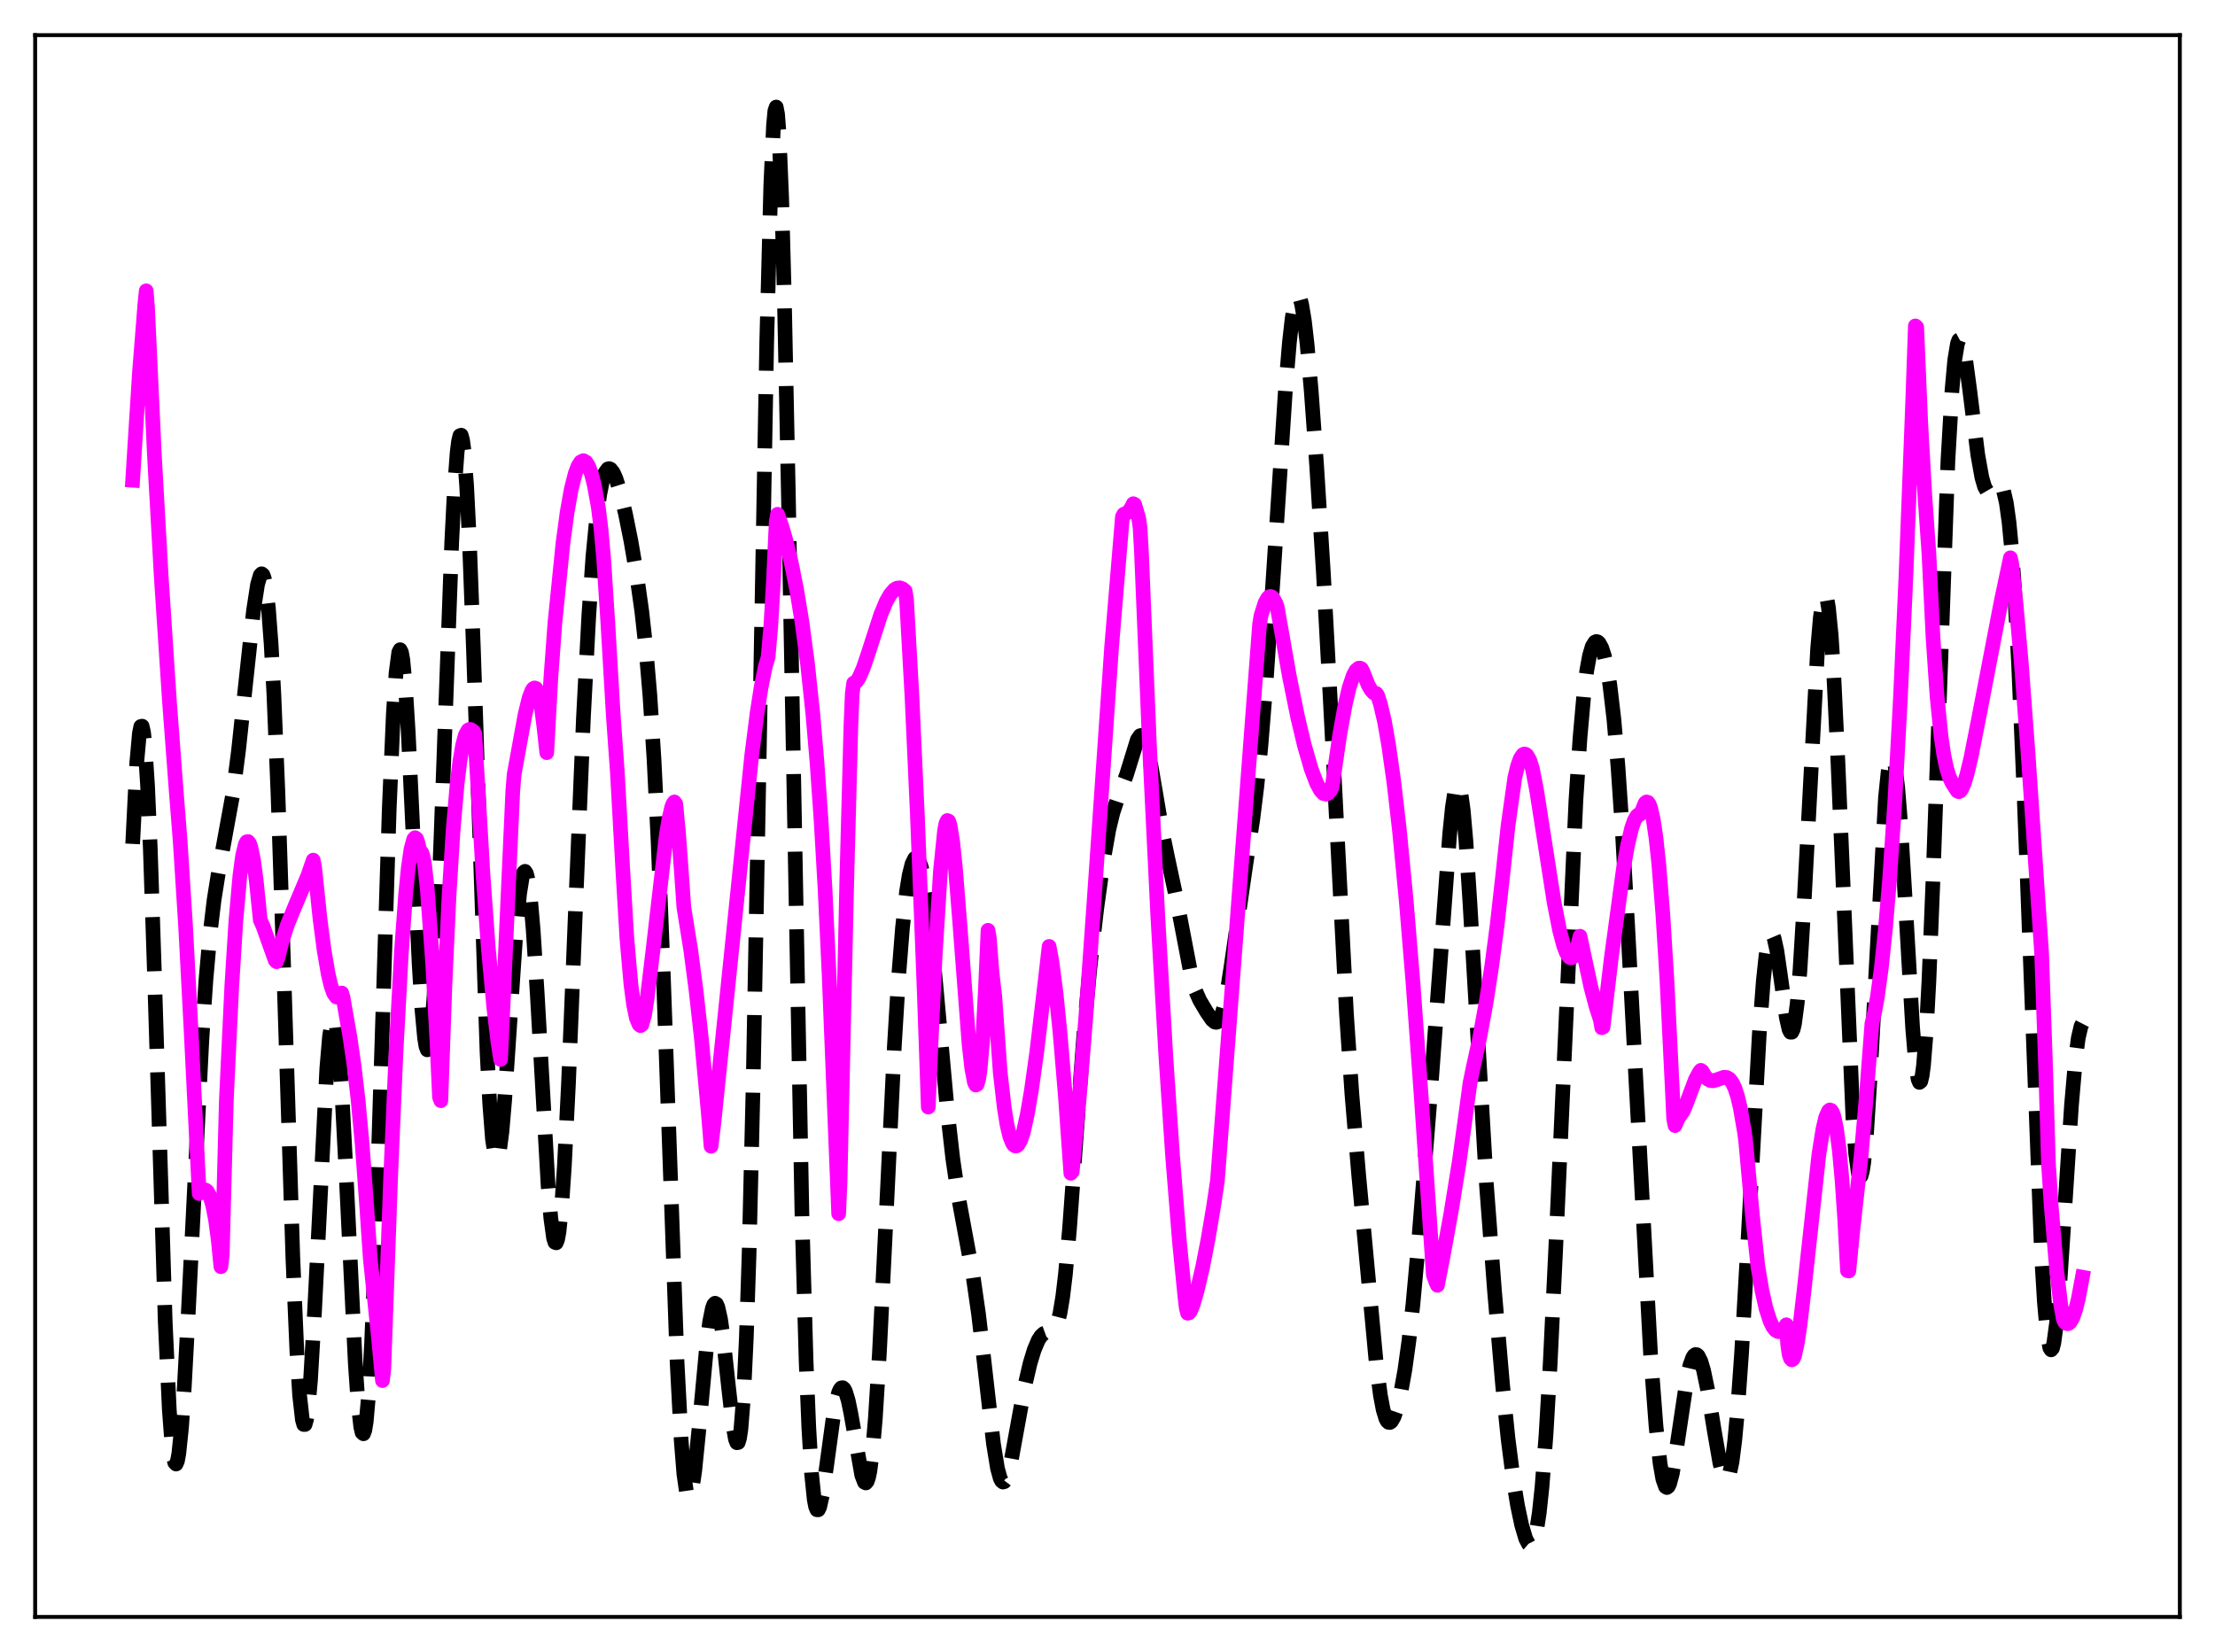 <?xml version="1.0" encoding="utf-8" standalone="no"?>
<!DOCTYPE svg PUBLIC "-//W3C//DTD SVG 1.1//EN"
  "http://www.w3.org/Graphics/SVG/1.1/DTD/svg11.dtd">
<svg xmlns:xlink="http://www.w3.org/1999/xlink" width="453.6pt" height="338.4pt" viewBox="0 0 453.6 338.4" xmlns="http://www.w3.org/2000/svg" version="1.1">
 <defs>
  <style type="text/css">*{stroke-linejoin: round; stroke-linecap: butt}</style>
 </defs>
 <g id="figure_1">
  <g id="patch_1">
   <path d="M 0 338.4 
L 453.6 338.4 
L 453.6 0 
L 0 0 
z
" style="fill: #ffffff"/>
  </g>
  <g id="axes_1">
   <g id="patch_2">
    <path d="M 7.2 331.2 
L 446.4 331.2 
L 446.4 7.2 
L 7.2 7.2 
z
" style="fill: #ffffff"/>
   </g>
   <g id="matplotlib.axis_1"/>
   <g id="matplotlib.axis_2"/>
   <g id="line2d_1">
    <path d="M 27.164 172.86 
L 27.998 156.317 
L 28.554 150.132 
L 28.832 148.811 
L 29.11 148.744 
L 29.388 149.949 
L 29.666 152.418 
L 30.222 160.972 
L 30.778 173.806 
L 31.612 198.942 
L 33.837 270.798 
L 34.671 288.771 
L 35.227 296.138 
L 35.505 298.354 
L 35.783 299.596 
L 36.061 299.884 
L 36.339 299.255 
L 36.617 297.756 
L 37.173 292.393 
L 37.729 284.37 
L 38.563 268.822 
L 41.344 212.916 
L 42.178 200.643 
L 43.012 191.248 
L 43.846 184.294 
L 44.68 179.061 
L 47.739 162.311 
L 48.851 153.685 
L 50.241 140.626 
L 51.91 125.106 
L 52.744 119.695 
L 53.3 117.806 
L 53.578 117.526 
L 53.856 117.751 
L 54.134 118.529 
L 54.412 119.899 
L 54.968 124.558 
L 55.524 131.936 
L 56.08 142.098 
L 56.914 162.258 
L 58.027 196.121 
L 59.973 257.661 
L 60.807 277.098 
L 61.363 285.867 
L 61.919 290.802 
L 62.197 291.783 
L 62.475 291.78 
L 62.753 290.822 
L 63.031 288.952 
L 63.588 282.726 
L 64.422 268.461 
L 66.924 218.818 
L 67.48 212.295 
L 68.036 208.905 
L 68.314 208.483 
L 68.592 208.928 
L 68.87 210.231 
L 69.426 215.295 
L 69.983 223.271 
L 70.817 239.241 
L 72.763 279.376 
L 73.319 287.332 
L 73.875 292.273 
L 74.153 293.445 
L 74.431 293.687 
L 74.709 292.97 
L 74.987 291.281 
L 75.543 285.001 
L 76.1 275.031 
L 76.934 254.118 
L 78.046 218.844 
L 79.714 165.633 
L 80.548 146.242 
L 81.104 137.847 
L 81.66 133.599 
L 81.939 133.078 
L 82.217 133.609 
L 82.495 135.156 
L 83.051 141.051 
L 83.607 150.092 
L 84.719 173.79 
L 85.831 197.474 
L 86.387 206.557 
L 86.943 212.612 
L 87.221 214.306 
L 87.499 215.041 
L 87.777 214.788 
L 88.056 213.536 
L 88.334 211.295 
L 88.89 203.972 
L 89.446 193.247 
L 90.28 172.31 
L 92.504 111.113 
L 93.06 100.158 
L 93.616 92.685 
L 93.894 90.436 
L 94.172 89.245 
L 94.451 89.14 
L 94.729 90.132 
L 95.007 92.214 
L 95.563 99.526 
L 96.119 110.659 
L 96.953 132.982 
L 99.733 215.431 
L 100.289 226.091 
L 100.846 233.311 
L 101.402 236.956 
L 101.68 237.468 
L 101.958 237.152 
L 102.236 236.062 
L 102.792 231.823 
L 103.348 225.368 
L 104.46 208.734 
L 105.572 192.173 
L 106.406 183.067 
L 106.963 179.554 
L 107.241 178.697 
L 107.519 178.477 
L 107.797 178.906 
L 108.075 179.988 
L 108.631 184.06 
L 109.187 190.48 
L 110.021 203.59 
L 112.245 242.916 
L 112.802 249.559 
L 113.358 253.579 
L 113.636 254.472 
L 113.914 254.574 
L 114.192 253.871 
L 114.47 252.362 
L 115.026 246.991 
L 115.582 238.732 
L 116.416 221.955 
L 117.806 187.47 
L 119.475 147.089 
L 120.587 125.929 
L 121.421 113.986 
L 122.255 105.367 
L 122.811 101.33 
L 123.367 98.523 
L 123.923 96.812 
L 124.479 96.054 
L 124.757 95.987 
L 125.036 96.104 
L 125.592 96.817 
L 126.148 98.065 
L 126.982 100.707 
L 128.094 105.287 
L 129.206 110.82 
L 130.318 117.32 
L 131.431 125.223 
L 132.265 132.753 
L 133.099 142.543 
L 133.933 155.52 
L 134.767 172.376 
L 135.879 200.813 
L 138.66 279.086 
L 139.494 294.996 
L 140.05 301.951 
L 140.606 305.825 
L 140.884 306.64 
L 141.162 306.75 
L 141.44 306.204 
L 141.718 305.062 
L 142.274 301.265 
L 143.108 292.962 
L 144.777 275.016 
L 145.333 270.726 
L 145.889 267.965 
L 146.167 267.229 
L 146.445 266.942 
L 146.723 267.108 
L 147.001 267.717 
L 147.557 270.19 
L 148.113 274.101 
L 149.225 284.407 
L 150.06 291.711 
L 150.616 294.83 
L 150.894 295.521 
L 151.172 295.477 
L 151.45 294.584 
L 151.728 292.736 
L 152.284 285.786 
L 152.84 273.998 
L 153.396 257.047 
L 154.23 222.219 
L 155.342 162.389 
L 157.011 70.205 
L 157.845 37.955 
L 158.401 25.669 
L 158.679 22.698 
L 158.957 21.927 
L 159.235 23.364 
L 159.513 26.971 
L 160.069 40.343 
L 160.625 60.951 
L 161.459 101.881 
L 164.24 249.412 
L 165.074 278.639 
L 165.63 292.395 
L 166.186 301.761 
L 166.742 307.179 
L 167.02 308.593 
L 167.298 309.256 
L 167.576 309.26 
L 167.854 308.697 
L 168.411 306.233 
L 169.245 300.494 
L 170.635 290.311 
L 171.191 287.27 
L 171.747 285.216 
L 172.025 284.603 
L 172.303 284.278 
L 172.581 284.243 
L 172.859 284.493 
L 173.137 285.021 
L 173.693 286.842 
L 174.249 289.522 
L 176.474 302.178 
L 177.03 303.618 
L 177.308 303.758 
L 177.586 303.447 
L 177.864 302.644 
L 178.142 301.319 
L 178.698 297.033 
L 179.254 290.567 
L 180.088 277.19 
L 181.201 254.636 
L 183.147 214.324 
L 183.981 200.623 
L 184.815 190.06 
L 185.649 182.592 
L 186.205 179.197 
L 186.762 176.966 
L 187.318 175.838 
L 187.596 175.678 
L 187.874 175.787 
L 188.152 176.164 
L 188.708 177.722 
L 189.264 180.343 
L 189.82 183.984 
L 190.654 191.144 
L 191.766 202.945 
L 193.991 227.423 
L 195.103 237.218 
L 196.215 244.866 
L 197.605 252.411 
L 199.274 261.426 
L 200.386 269.129 
L 201.498 278.599 
L 203.444 295.714 
L 204.278 300.807 
L 204.834 302.811 
L 205.112 303.349 
L 205.391 303.576 
L 205.669 303.498 
L 205.947 303.129 
L 206.503 301.614 
L 207.059 299.261 
L 208.171 293.159 
L 209.839 284.006 
L 210.951 279.24 
L 211.786 276.5 
L 212.62 274.522 
L 213.176 273.66 
L 213.732 273.158 
L 214.288 272.953 
L 215.4 272.79 
L 215.956 272.315 
L 216.512 271.156 
L 217.068 269.012 
L 217.625 265.662 
L 218.181 261.015 
L 219.015 251.785 
L 220.405 232.669 
L 222.073 210.342 
L 223.185 198.375 
L 224.576 186.249 
L 225.966 176.194 
L 227.078 169.891 
L 227.912 166.445 
L 228.746 163.929 
L 230.693 158.705 
L 232.917 151.501 
L 233.473 150.697 
L 233.751 150.62 
L 234.029 150.783 
L 234.307 151.196 
L 234.863 152.756 
L 235.419 155.183 
L 236.532 161.641 
L 237.922 169.875 
L 239.034 175.273 
L 240.98 184.378 
L 244.039 200.357 
L 244.873 203.057 
L 245.707 204.922 
L 247.097 207.266 
L 248.209 208.882 
L 248.766 209.351 
L 249.044 209.416 
L 249.322 209.335 
L 249.6 209.082 
L 250.156 207.991 
L 250.712 206.058 
L 251.268 203.309 
L 252.102 197.982 
L 255.161 176.873 
L 256.551 167.843 
L 257.385 161.105 
L 258.219 152.748 
L 259.331 138.96 
L 260.721 118.426 
L 263.224 80.044 
L 264.058 70.089 
L 264.614 65.185 
L 265.17 61.994 
L 265.448 61.1 
L 265.726 60.69 
L 266.004 60.766 
L 266.282 61.321 
L 266.56 62.338 
L 267.117 65.666 
L 267.673 70.5 
L 268.507 79.926 
L 269.619 95.212 
L 271.009 117.341 
L 272.399 142.897 
L 275.736 207.681 
L 276.848 224.078 
L 278.238 240.654 
L 281.853 279.445 
L 282.687 285.804 
L 283.243 288.744 
L 283.799 290.575 
L 284.077 291.087 
L 284.355 291.347 
L 284.633 291.373 
L 284.911 291.184 
L 285.468 290.241 
L 286.024 288.656 
L 286.858 285.257 
L 287.692 280.641 
L 288.526 274.627 
L 289.36 267.064 
L 290.472 254.822 
L 292.975 223.46 
L 294.921 197.333 
L 296.867 170.916 
L 297.423 165.387 
L 297.98 161.775 
L 298.258 160.836 
L 298.536 160.534 
L 298.814 160.893 
L 299.092 161.921 
L 299.648 165.934 
L 300.204 172.313 
L 301.038 185.23 
L 304.375 242.304 
L 306.043 264.307 
L 307.711 283.716 
L 308.823 294.652 
L 309.935 303.328 
L 310.77 308.383 
L 311.604 312.338 
L 312.438 315.154 
L 312.994 316.236 
L 313.272 316.473 
L 313.55 316.471 
L 313.828 316.201 
L 314.106 315.634 
L 314.662 313.5 
L 315.218 309.882 
L 315.774 304.66 
L 316.609 293.783 
L 317.443 279.539 
L 318.555 256.455 
L 322.726 163.946 
L 323.56 151.151 
L 324.394 141.75 
L 324.95 137.345 
L 325.506 134.293 
L 326.062 132.417 
L 326.618 131.528 
L 326.896 131.401 
L 327.174 131.462 
L 327.452 131.703 
L 328.008 132.701 
L 328.564 134.406 
L 329.121 136.897 
L 329.677 140.298 
L 330.511 147.389 
L 331.345 157.113 
L 332.179 169.422 
L 333.291 189.072 
L 338.018 277.497 
L 339.13 292.16 
L 339.964 299.792 
L 340.52 302.966 
L 341.077 304.521 
L 341.355 304.698 
L 341.633 304.492 
L 341.911 303.925 
L 342.467 301.832 
L 343.301 296.897 
L 345.525 282.049 
L 346.081 279.636 
L 346.637 278.094 
L 346.915 277.663 
L 347.194 277.46 
L 347.472 277.481 
L 347.75 277.72 
L 348.306 278.822 
L 348.862 280.684 
L 349.696 284.674 
L 351.086 293.212 
L 352.198 299.625 
L 352.754 301.848 
L 353.032 302.571 
L 353.311 302.984 
L 353.589 303.053 
L 353.867 302.75 
L 354.145 302.051 
L 354.701 299.4 
L 355.257 295.042 
L 355.813 289.024 
L 356.647 277.236 
L 357.759 257.752 
L 360.262 212.059 
L 361.096 200.947 
L 361.652 195.726 
L 362.208 192.514 
L 362.486 191.689 
L 362.764 191.379 
L 363.042 191.566 
L 363.32 192.218 
L 363.876 194.731 
L 364.71 200.533 
L 365.823 208.479 
L 366.379 210.897 
L 366.657 211.433 
L 366.935 211.436 
L 367.213 210.863 
L 367.491 209.683 
L 368.047 205.459 
L 368.603 198.837 
L 369.437 185.152 
L 372.218 132.914 
L 372.774 126.496 
L 373.33 122.757 
L 373.608 122.001 
L 373.886 122.026 
L 374.164 122.849 
L 374.442 124.474 
L 374.998 130.091 
L 375.554 138.676 
L 376.388 156.187 
L 379.447 228.914 
L 380.003 236.274 
L 380.559 240.31 
L 380.837 241.028 
L 381.115 240.883 
L 381.393 239.896 
L 381.671 238.104 
L 382.227 232.317 
L 383.061 219.206 
L 386.12 163.314 
L 386.676 157.943 
L 386.954 156.266 
L 387.232 155.303 
L 387.51 155.069 
L 387.788 155.567 
L 388.066 156.787 
L 388.622 161.283 
L 389.178 168.199 
L 390.012 181.826 
L 391.681 210.554 
L 392.237 217.211 
L 392.793 221.044 
L 393.071 221.716 
L 393.349 221.492 
L 393.627 220.341 
L 393.905 218.252 
L 394.461 211.305 
L 395.017 200.919 
L 395.851 180.127 
L 398.91 94.289 
L 399.744 79.864 
L 400.3 73.752 
L 400.856 70.382 
L 401.134 69.652 
L 401.412 69.502 
L 401.69 69.879 
L 401.968 70.727 
L 402.524 73.589 
L 403.359 79.819 
L 405.027 93.186 
L 405.861 97.825 
L 406.417 99.726 
L 406.973 100.685 
L 407.251 100.852 
L 407.529 100.846 
L 408.085 100.457 
L 409.198 99.402 
L 409.476 99.365 
L 409.754 99.52 
L 410.032 99.915 
L 410.31 100.596 
L 410.866 102.985 
L 411.422 106.981 
L 411.978 112.796 
L 412.534 120.549 
L 413.368 135.82 
L 414.48 162.217 
L 418.095 257.438 
L 418.651 266.612 
L 419.207 272.895 
L 419.763 276.079 
L 420.041 276.499 
L 420.319 276.158 
L 420.597 275.089 
L 421.154 270.956 
L 421.71 264.593 
L 422.822 247.782 
L 424.212 226.359 
L 425.046 216.834 
L 425.602 212.612 
L 426.158 210.216 
L 426.436 209.674 
L 426.436 209.674 
" clip-path="url(#p67a3c57985)" style="fill: none; stroke-dasharray: 11.1,4.8; stroke-dashoffset: 0; stroke: #000000; stroke-width: 3"/>
   </g>
   <g id="line2d_2">
    <path d="M 27.164 98.37 
L 28.554 76.333 
L 29.666 62.309 
L 29.944 59.571 
L 30.222 63.15 
L 31.612 93.074 
L 33.003 117.843 
L 34.671 143.246 
L 36.061 161.727 
L 36.895 172.288 
L 38.007 189.728 
L 39.12 210.845 
L 40.788 244.481 
L 41.344 243.868 
L 41.9 243.69 
L 42.178 243.794 
L 42.456 244.044 
L 43.012 245.06 
L 43.568 246.93 
L 44.124 249.781 
L 44.68 253.886 
L 45.237 259.461 
L 45.515 257.02 
L 46.349 225.431 
L 47.461 202.085 
L 48.295 188.772 
L 49.129 179.327 
L 49.685 175.24 
L 50.241 172.94 
L 50.519 172.426 
L 50.797 172.372 
L 51.076 172.716 
L 51.354 173.473 
L 51.91 176.146 
L 52.466 180.296 
L 53.3 188.471 
L 53.856 189.69 
L 54.968 192.815 
L 56.358 196.702 
L 56.636 196.991 
L 56.914 196.221 
L 57.749 192.875 
L 58.861 189.417 
L 60.251 185.998 
L 63.031 179.403 
L 64.144 176.182 
L 64.422 177.559 
L 65.534 188.208 
L 66.368 194.58 
L 67.202 199.475 
L 67.758 201.852 
L 68.314 203.44 
L 68.87 204.213 
L 69.148 204.262 
L 69.426 204.087 
L 69.983 203.399 
L 70.261 204.37 
L 71.651 212.354 
L 72.485 218.07 
L 73.319 225.188 
L 74.153 234.215 
L 74.987 245.554 
L 75.822 257.758 
L 77.49 273.804 
L 78.324 282.797 
L 78.602 280.358 
L 79.992 241.299 
L 81.104 215.343 
L 82.217 194.831 
L 83.051 183.386 
L 83.607 177.795 
L 84.163 173.933 
L 84.719 171.896 
L 84.997 171.587 
L 85.275 171.777 
L 85.553 172.488 
L 85.831 173.7 
L 86.109 174.404 
L 86.387 174.681 
L 86.665 175.557 
L 86.943 177.063 
L 87.499 182.124 
L 88.612 197.438 
L 89.446 212.738 
L 90.002 224.734 
L 90.28 225.467 
L 91.114 201.869 
L 91.948 183.686 
L 92.782 170.173 
L 93.616 160.528 
L 94.172 155.957 
L 94.729 152.686 
L 95.285 150.591 
L 95.841 149.572 
L 96.119 149.408 
L 96.397 149.428 
L 96.953 149.807 
L 97.231 150.286 
L 97.787 159.816 
L 98.899 179.005 
L 100.011 194.326 
L 101.124 206.36 
L 101.958 213.355 
L 102.514 217.009 
L 105.016 161.911 
L 105.294 158.584 
L 107.519 146.368 
L 108.353 142.961 
L 108.909 141.504 
L 109.187 141.07 
L 109.465 140.909 
L 109.743 141.005 
L 110.021 141.411 
L 110.299 142.141 
L 110.855 144.734 
L 111.411 149.054 
L 111.967 154.174 
L 112.802 138.958 
L 113.636 127.607 
L 115.304 111.132 
L 116.138 104.946 
L 116.972 100.246 
L 117.806 96.954 
L 118.362 95.497 
L 118.919 94.622 
L 119.475 94.354 
L 120.031 94.674 
L 120.587 95.607 
L 121.143 97.164 
L 121.699 99.371 
L 122.533 103.936 
L 123.089 108.446 
L 123.645 114.737 
L 124.479 127.619 
L 125.592 146.562 
L 126.426 158.211 
L 127.538 178.174 
L 128.372 192.178 
L 129.206 201.655 
L 129.762 205.84 
L 130.318 208.521 
L 130.874 209.854 
L 131.152 210.085 
L 131.431 209.904 
L 131.987 207.965 
L 132.543 204.411 
L 133.655 195.191 
L 136.435 171.16 
L 136.991 167.76 
L 137.548 165.344 
L 137.826 164.627 
L 138.104 164.265 
L 138.382 164.656 
L 138.938 170.394 
L 139.494 177.952 
L 140.05 185.89 
L 141.44 194.488 
L 142.552 202.975 
L 143.665 212.995 
L 145.055 228.031 
L 145.611 234.793 
L 146.167 230.28 
L 149.225 200.611 
L 153.952 154.625 
L 155.064 145.911 
L 155.899 140.592 
L 156.733 136.511 
L 157.289 134.665 
L 157.845 128.361 
L 158.401 118.837 
L 158.957 106.866 
L 159.235 105.341 
L 160.069 107.688 
L 160.903 110.529 
L 162.015 115.148 
L 163.128 120.693 
L 164.24 127.466 
L 165.352 135.803 
L 166.464 146.285 
L 167.298 156.032 
L 168.132 167.844 
L 168.967 182.268 
L 169.801 199.923 
L 171.747 248.611 
L 172.025 242.304 
L 173.415 180.162 
L 174.249 148.806 
L 174.528 142.117 
L 174.806 139.933 
L 175.362 139.622 
L 175.918 138.83 
L 176.752 136.919 
L 177.864 133.647 
L 180.366 125.888 
L 181.479 123.207 
L 182.313 121.765 
L 183.147 120.785 
L 183.703 120.469 
L 184.259 120.402 
L 184.815 120.596 
L 185.371 121.056 
L 185.649 122.821 
L 186.762 142.774 
L 187.874 167.142 
L 189.264 202.936 
L 190.098 226.77 
L 190.654 214.028 
L 191.488 196.102 
L 192.6 178.265 
L 193.435 170.1 
L 193.713 168.664 
L 193.991 168.071 
L 194.269 168.197 
L 194.547 169.031 
L 195.103 172.468 
L 195.659 177.832 
L 196.493 188.288 
L 198.439 213.802 
L 198.995 218.786 
L 199.552 221.729 
L 199.83 222.255 
L 200.108 222.117 
L 200.386 221.163 
L 200.664 219.45 
L 201.22 213.271 
L 201.776 203.171 
L 202.332 190.556 
L 202.61 192.179 
L 203.166 199.367 
L 203.722 204.082 
L 204.834 219.71 
L 205.669 226.986 
L 206.225 230.39 
L 206.781 232.749 
L 207.337 234.158 
L 207.615 234.546 
L 207.893 234.729 
L 208.171 234.721 
L 208.449 234.527 
L 209.005 233.595 
L 209.561 231.935 
L 210.395 228.139 
L 211.229 223.263 
L 212.342 215.29 
L 214.01 201.118 
L 214.844 193.854 
L 215.4 196.842 
L 216.234 203.19 
L 217.068 211.397 
L 218.181 224.675 
L 219.293 240.324 
L 219.571 240.003 
L 220.961 225.535 
L 222.351 208.441 
L 224.02 185.045 
L 227.634 132.641 
L 229.858 105.831 
L 230.137 105.329 
L 230.693 105.123 
L 231.249 104.642 
L 231.805 103.785 
L 232.083 103.178 
L 232.361 103.317 
L 233.195 106.164 
L 233.473 108.106 
L 233.751 113.065 
L 235.419 153.223 
L 237.088 187.452 
L 238.756 216.448 
L 240.146 237.031 
L 241.536 254.362 
L 242.649 265.578 
L 242.927 267.934 
L 243.205 268.995 
L 243.483 268.926 
L 243.761 268.604 
L 244.317 267.254 
L 245.151 264.4 
L 246.263 259.627 
L 247.375 253.931 
L 248.488 247.337 
L 249.322 241.762 
L 257.941 127.893 
L 258.219 126.163 
L 259.053 123.501 
L 259.609 122.5 
L 259.887 122.241 
L 260.165 122.168 
L 260.443 122.255 
L 260.721 122.521 
L 261.278 123.577 
L 261.556 124.357 
L 264.058 138.573 
L 265.726 146.802 
L 267.117 152.667 
L 268.507 157.479 
L 269.619 160.424 
L 270.453 161.957 
L 271.009 162.533 
L 271.565 162.67 
L 271.843 162.579 
L 272.399 162.036 
L 272.677 161.535 
L 272.955 160.164 
L 274.346 150.568 
L 275.458 144.401 
L 276.292 140.859 
L 277.126 138.347 
L 277.682 137.334 
L 278.238 136.863 
L 278.516 136.852 
L 278.794 136.979 
L 279.072 137.505 
L 280.185 140.319 
L 280.741 141.298 
L 281.297 141.902 
L 281.853 142.053 
L 282.131 142.467 
L 282.687 144.192 
L 283.521 147.767 
L 284.355 152.48 
L 285.468 160.383 
L 286.58 170.046 
L 287.97 184.459 
L 289.36 201.316 
L 291.028 224.35 
L 293.531 261.159 
L 294.087 262.696 
L 294.365 263.274 
L 295.477 257.582 
L 297.145 248.406 
L 298.814 238.079 
L 300.204 228.028 
L 301.038 221.824 
L 301.594 219.114 
L 302.984 212.736 
L 304.375 205.104 
L 305.487 197.876 
L 306.599 189.428 
L 307.711 179.525 
L 308.823 169.155 
L 310.214 159.262 
L 310.77 156.932 
L 311.326 155.373 
L 311.882 154.566 
L 312.16 154.44 
L 312.438 154.494 
L 312.716 154.729 
L 313.272 155.726 
L 313.828 157.505 
L 314.662 161.8 
L 316.052 170.694 
L 318.277 184.944 
L 319.389 190.59 
L 320.223 193.729 
L 320.779 195.182 
L 321.335 196.018 
L 321.613 196.186 
L 321.891 196.178 
L 322.169 195.991 
L 322.448 195.592 
L 323.004 194.111 
L 323.56 191.769 
L 325.784 202.15 
L 326.896 206.332 
L 327.73 208.887 
L 328.008 210.513 
L 328.286 210.384 
L 329.955 196.371 
L 332.457 177.892 
L 333.291 173.193 
L 334.125 169.668 
L 334.681 168.057 
L 335.238 167.104 
L 335.516 166.885 
L 335.794 166.844 
L 336.072 166.546 
L 336.906 164.482 
L 337.184 164.265 
L 337.462 164.349 
L 337.74 164.74 
L 338.018 165.477 
L 338.574 167.92 
L 339.13 171.687 
L 339.686 176.851 
L 340.52 187.173 
L 341.355 200.588 
L 342.467 223.165 
L 342.745 229.153 
L 343.023 230.56 
L 343.579 229.269 
L 344.135 228.362 
L 344.691 227.619 
L 345.247 226.314 
L 347.194 221.121 
L 348.028 219.576 
L 348.306 219.24 
L 348.584 219.415 
L 349.14 220.393 
L 349.696 221.015 
L 350.252 221.325 
L 350.808 221.384 
L 351.642 221.152 
L 353.032 220.663 
L 353.589 220.695 
L 354.145 221.007 
L 354.701 221.69 
L 355.257 222.83 
L 355.813 224.515 
L 356.369 226.841 
L 357.203 231.646 
L 357.481 233.629 
L 358.871 248.947 
L 359.984 259.394 
L 360.818 264.336 
L 361.652 268.026 
L 362.486 270.605 
L 363.042 271.755 
L 363.598 272.47 
L 364.154 272.764 
L 364.432 272.78 
L 364.988 272.469 
L 365.544 271.826 
L 365.823 271.36 
L 366.101 275.47 
L 366.379 277.393 
L 366.657 278.248 
L 366.935 278.546 
L 367.213 278.343 
L 367.491 277.69 
L 368.047 275.197 
L 368.603 271.513 
L 369.437 264.425 
L 372.496 236.357 
L 373.33 231.183 
L 373.886 228.851 
L 374.442 227.567 
L 374.72 227.35 
L 374.998 227.446 
L 375.276 227.881 
L 375.554 228.661 
L 376.11 231.336 
L 376.666 235.63 
L 377.222 241.745 
L 377.778 249.876 
L 378.335 260.279 
L 378.613 260.34 
L 379.447 251.867 
L 381.115 236.9 
L 382.227 224.201 
L 383.339 209.664 
L 383.895 207.348 
L 384.452 204.26 
L 385.286 198.137 
L 386.12 190.148 
L 386.954 180.178 
L 388.066 163.583 
L 389.178 142.986 
L 390.291 118.423 
L 391.681 82.485 
L 392.237 66.756 
L 392.515 67.012 
L 393.349 86.808 
L 394.183 101.508 
L 395.017 113.393 
L 395.851 130.525 
L 396.686 142.754 
L 397.52 150.968 
L 398.076 154.701 
L 398.632 157.33 
L 399.188 159.127 
L 399.744 160.342 
L 400.578 161.649 
L 400.856 162.048 
L 401.134 162.167 
L 401.412 162.039 
L 401.69 161.701 
L 402.246 160.449 
L 402.803 158.617 
L 403.637 155.112 
L 405.305 146.651 
L 409.754 123.489 
L 411.7 114.255 
L 411.978 115.521 
L 412.812 123.196 
L 413.924 135.697 
L 415.315 154.284 
L 418.095 195.268 
L 418.929 219.087 
L 419.485 238.172 
L 420.041 246.754 
L 421.154 259.98 
L 421.988 267.091 
L 422.544 270.226 
L 422.822 270.814 
L 423.1 271.061 
L 423.378 271.149 
L 423.656 271.073 
L 423.934 270.844 
L 424.49 269.891 
L 425.046 268.3 
L 425.602 266.088 
L 426.436 261.614 
L 426.436 261.614 
" clip-path="url(#p67a3c57985)" style="fill: none; stroke: #ff00ff; stroke-width: 3; stroke-linecap: square"/>
   </g>
   <g id="patch_3">
    <path d="M 7.2 331.2 
L 7.2 7.2 
" style="fill: none; stroke: #000000; stroke-width: 0.8; stroke-linejoin: miter; stroke-linecap: square"/>
   </g>
   <g id="patch_4">
    <path d="M 446.4 331.2 
L 446.4 7.2 
" style="fill: none; stroke: #000000; stroke-width: 0.8; stroke-linejoin: miter; stroke-linecap: square"/>
   </g>
   <g id="patch_5">
    <path d="M 7.2 331.2 
L 446.4 331.2 
" style="fill: none; stroke: #000000; stroke-width: 0.8; stroke-linejoin: miter; stroke-linecap: square"/>
   </g>
   <g id="patch_6">
    <path d="M 7.2 7.2 
L 446.4 7.2 
" style="fill: none; stroke: #000000; stroke-width: 0.8; stroke-linejoin: miter; stroke-linecap: square"/>
   </g>
  </g>
 </g>
 <defs>
  <clipPath id="p67a3c57985">
   <rect x="7.2" y="7.2" width="439.2" height="324"/>
  </clipPath>
 </defs>
</svg>
